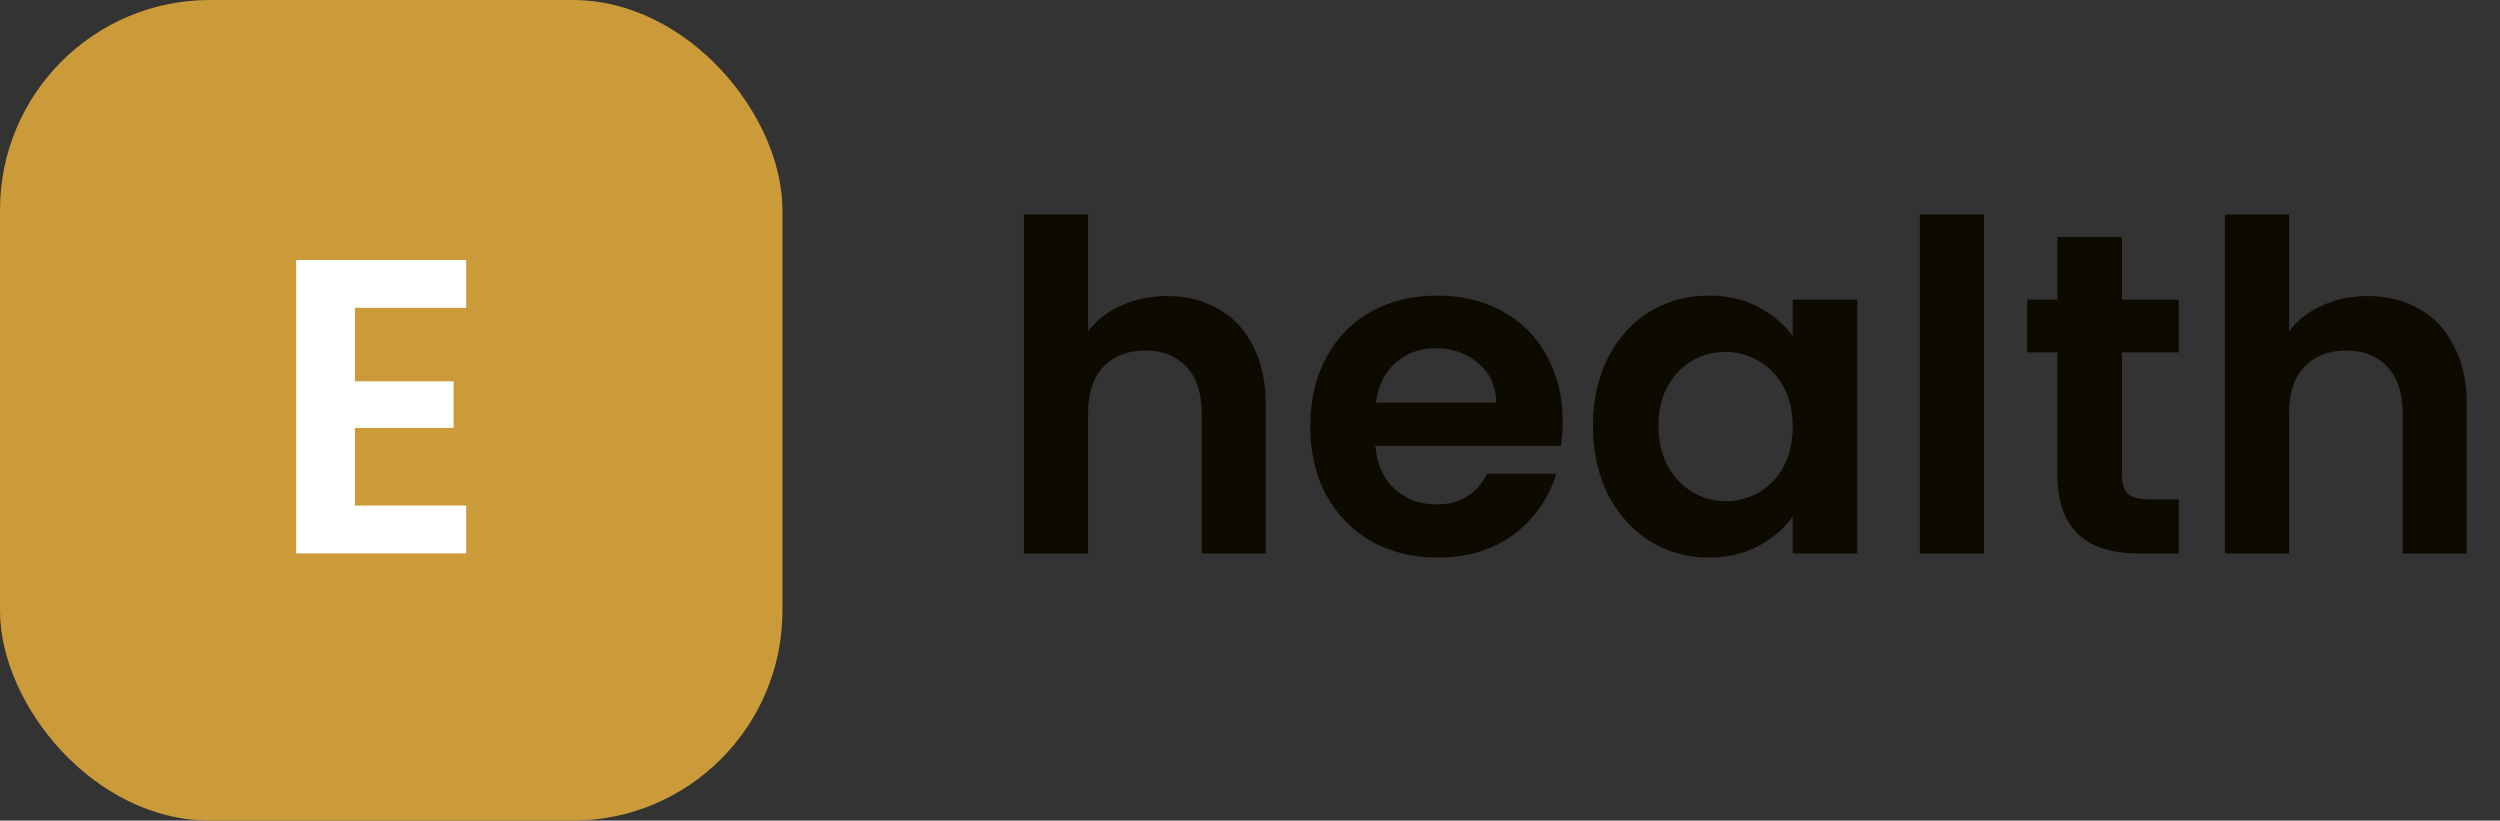 <svg width="131" height="43" viewBox="0 0 131 43" fill="none" xmlns="http://www.w3.org/2000/svg">
<rect x="0" y="0" width="131" height="43" fill="#333333" stroke="none"/>
<path d="M61.144 15.512C62.152 15.512 63.048 15.736 63.832 16.184C64.616 16.616 65.224 17.264 65.656 18.128C66.104 18.976 66.328 20 66.328 21.2V29H62.968V21.656C62.968 20.6 62.704 19.792 62.176 19.232C61.648 18.656 60.928 18.368 60.016 18.368C59.088 18.368 58.352 18.656 57.808 19.232C57.28 19.792 57.016 20.6 57.016 21.656V29H53.656V11.24H57.016V17.36C57.448 16.784 58.024 16.336 58.744 16.016C59.464 15.68 60.264 15.512 61.144 15.512ZM81.883 22.064C81.883 22.544 81.851 22.976 81.787 23.36H72.067C72.147 24.32 72.483 25.072 73.075 25.616C73.667 26.16 74.395 26.432 75.259 26.432C76.507 26.432 77.395 25.896 77.923 24.824H81.547C81.163 26.104 80.427 27.16 79.339 27.992C78.251 28.808 76.915 29.216 75.331 29.216C74.051 29.216 72.899 28.936 71.875 28.376C70.867 27.8 70.075 26.992 69.499 25.952C68.939 24.912 68.659 23.712 68.659 22.352C68.659 20.976 68.939 19.768 69.499 18.728C70.059 17.688 70.843 16.888 71.851 16.328C72.859 15.768 74.019 15.488 75.331 15.488C76.595 15.488 77.723 15.76 78.715 16.304C79.723 16.848 80.499 17.624 81.043 18.632C81.603 19.624 81.883 20.768 81.883 22.064ZM78.403 21.104C78.387 20.24 78.075 19.552 77.467 19.04C76.859 18.512 76.115 18.248 75.235 18.248C74.403 18.248 73.699 18.504 73.123 19.016C72.563 19.512 72.219 20.208 72.091 21.104H78.403ZM83.472 22.304C83.472 20.96 83.736 19.768 84.264 18.728C84.808 17.688 85.536 16.888 86.448 16.328C87.376 15.768 88.408 15.488 89.544 15.488C90.536 15.488 91.4 15.688 92.136 16.088C92.888 16.488 93.488 16.992 93.936 17.6V15.704H97.32V29H93.936V27.056C93.504 27.68 92.904 28.2 92.136 28.616C91.384 29.016 90.512 29.216 89.52 29.216C88.4 29.216 87.376 28.928 86.448 28.352C85.536 27.776 84.808 26.968 84.264 25.928C83.736 24.872 83.472 23.664 83.472 22.304ZM93.936 22.352C93.936 21.536 93.776 20.84 93.456 20.264C93.136 19.672 92.704 19.224 92.16 18.92C91.616 18.6 91.032 18.44 90.408 18.44C89.784 18.44 89.208 18.592 88.68 18.896C88.152 19.2 87.72 19.648 87.384 20.24C87.064 20.816 86.904 21.504 86.904 22.304C86.904 23.104 87.064 23.808 87.384 24.416C87.72 25.008 88.152 25.464 88.68 25.784C89.224 26.104 89.8 26.264 90.408 26.264C91.032 26.264 91.616 26.112 92.16 25.808C92.704 25.488 93.136 25.04 93.456 24.464C93.776 23.872 93.936 23.168 93.936 22.352ZM103.961 11.24V29H100.601V11.24H103.961ZM111.193 18.464V24.896C111.193 25.344 111.297 25.672 111.505 25.88C111.729 26.072 112.097 26.168 112.609 26.168H114.169V29H112.057C109.225 29 107.809 27.624 107.809 24.872V18.464H106.225V15.704H107.809V12.416H111.193V15.704H114.169V18.464H111.193ZM124.074 15.512C125.082 15.512 125.978 15.736 126.762 16.184C127.546 16.616 128.154 17.264 128.586 18.128C129.034 18.976 129.258 20 129.258 21.2V29H125.898V21.656C125.898 20.6 125.634 19.792 125.106 19.232C124.578 18.656 123.858 18.368 122.946 18.368C122.018 18.368 121.282 18.656 120.738 19.232C120.21 19.792 119.946 20.6 119.946 21.656V29H116.586V11.24H119.946V17.36C120.378 16.784 120.954 16.336 121.674 16.016C122.394 15.68 123.194 15.512 124.074 15.512Z" fill="#0D0A00"/>
<rect width="41" height="43" rx="11" fill="#CB9A39"/>
<path d="M18.598 16.13V19.98H23.768V22.422H18.598V26.492H24.428V29H15.518V13.622H24.428V16.13H18.598Z" fill="white"/>
</svg>
